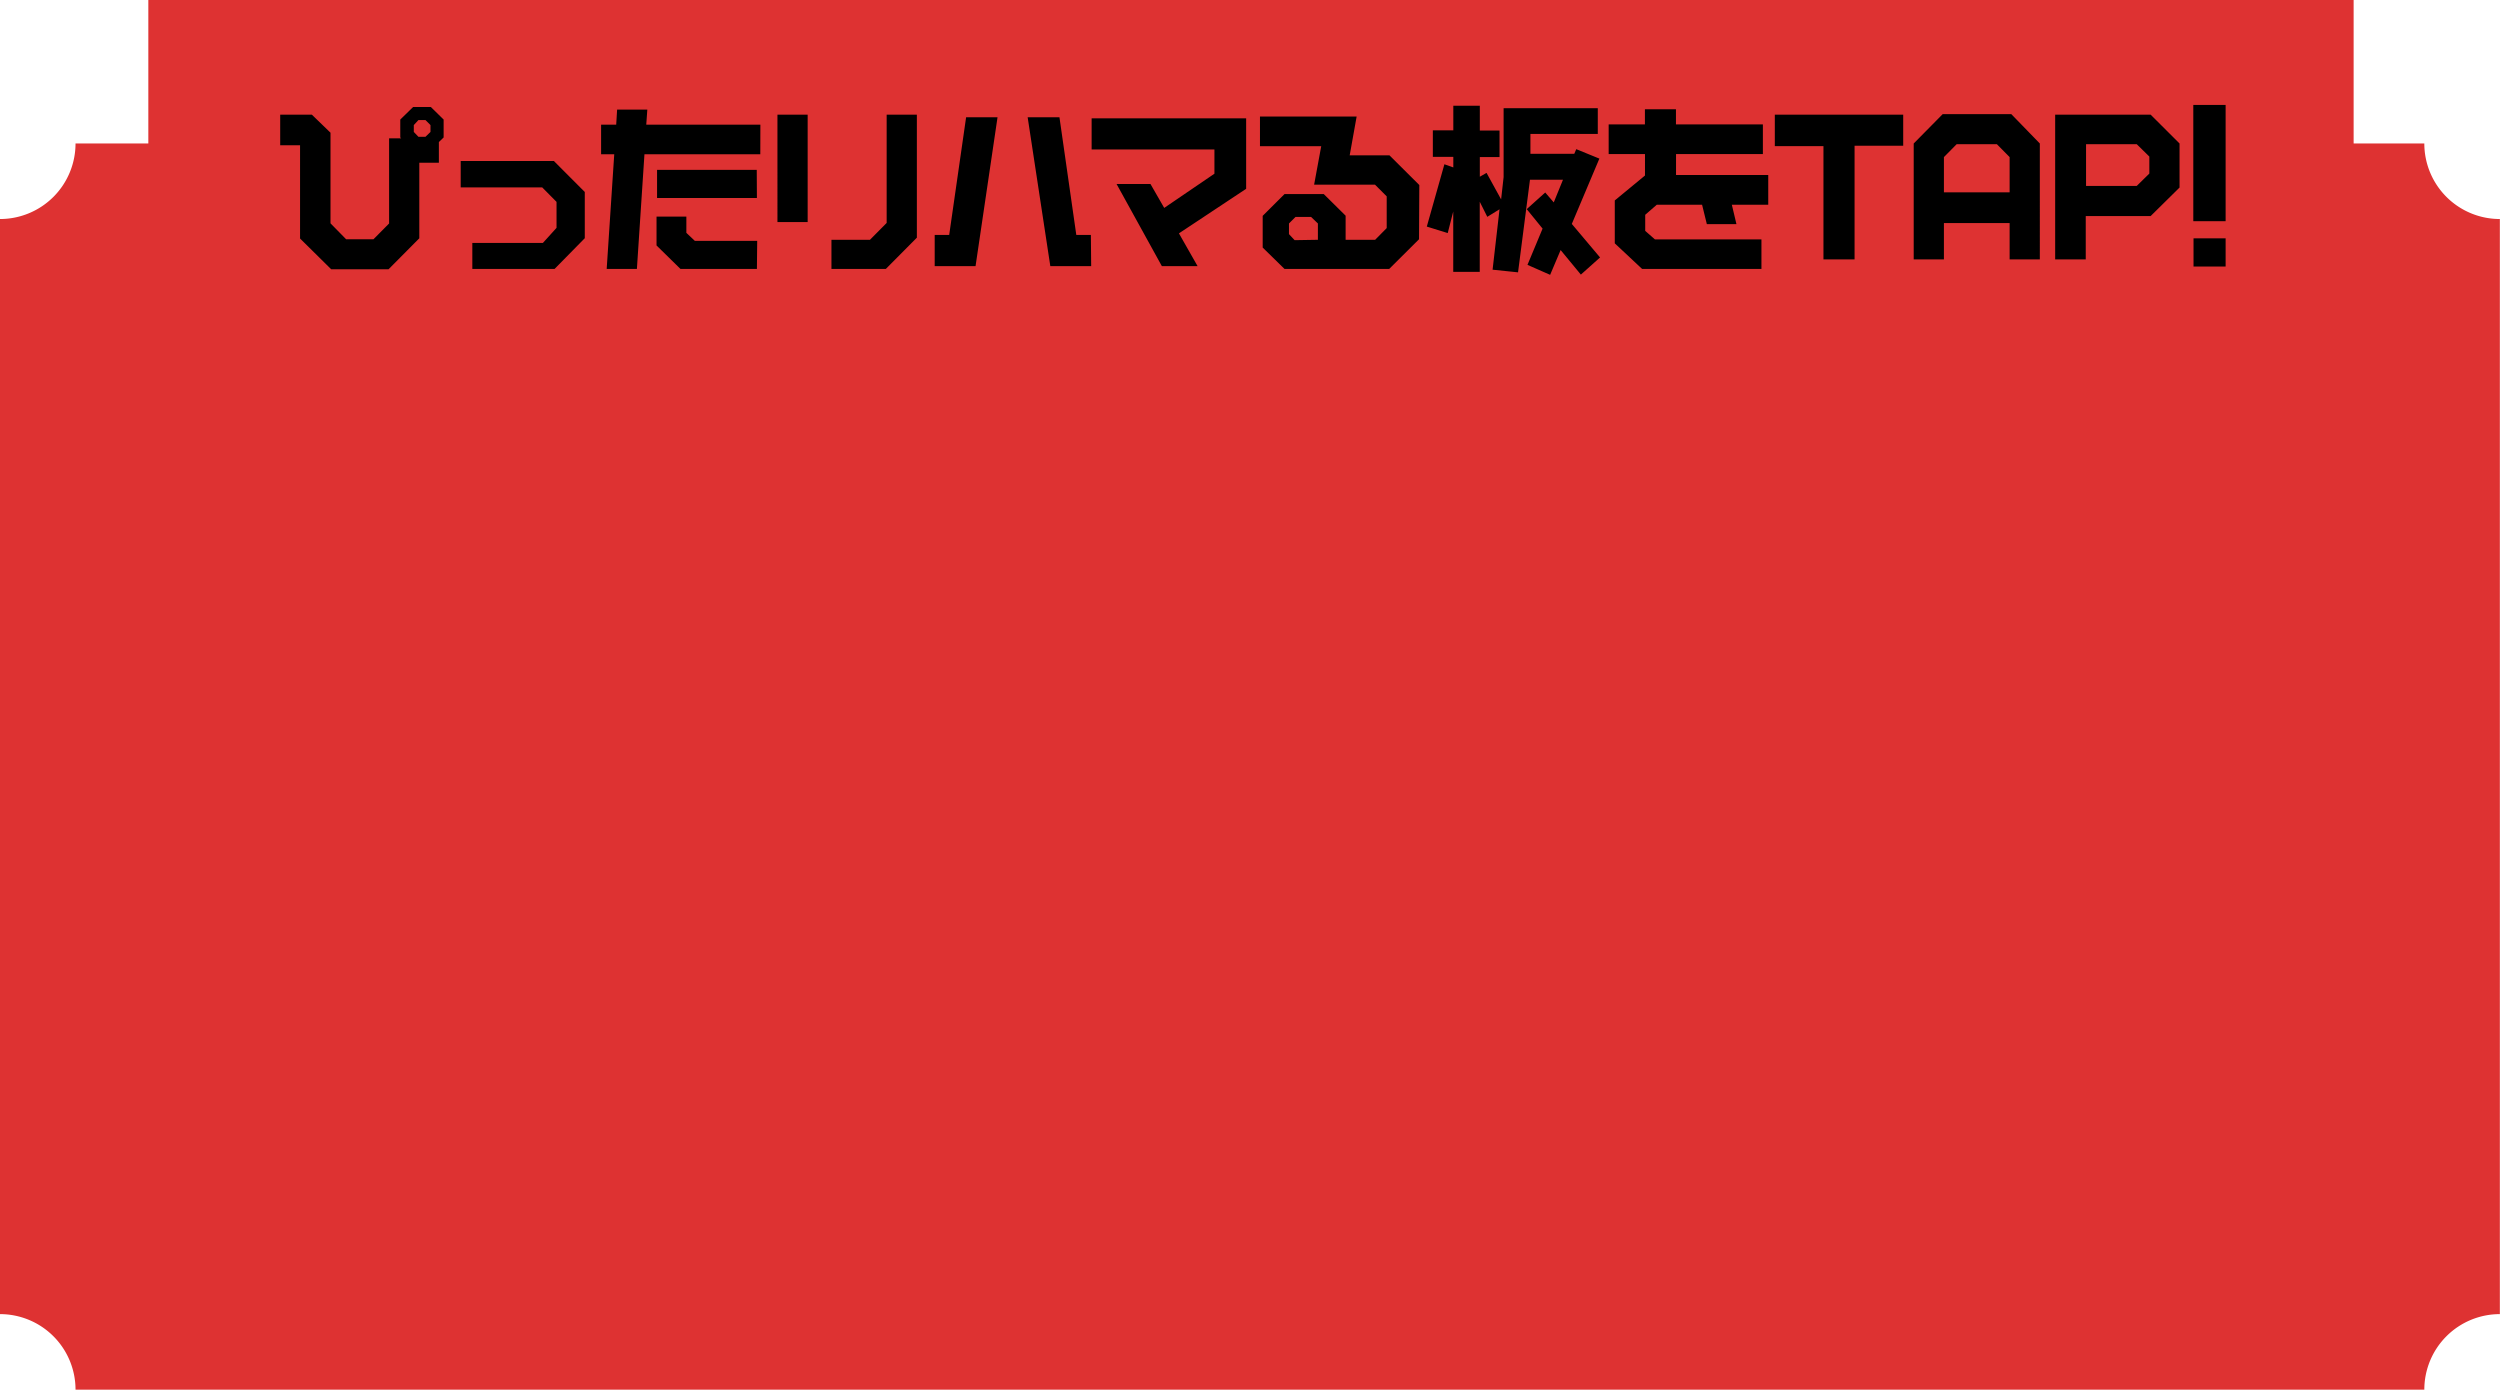 <svg xmlns="http://www.w3.org/2000/svg" viewBox="0 0 331.02 184"><title>choices</title><path d="M321 19h-9.36V0h-292v19H10A10 10 0 0 1 0 29v145a10 10 0 0 1 10 10h311a10 10 0 0 1 10-10V29a10 10 0 0 1-10-10z" fill="#de3232"/><path d="M58.74 18.2l-.63.61v2.74h-2.59v10l-4.07 4.1h-7.6l-4.12-4.07V19.23H37.1v-4.05h4.19l2.47 2.39v12l2.07 2.11h3.62l2.07-2.09V18.32h1.6L53 18.2v-2.37l1.7-1.66h2.35l1.69 1.66zM57 17.47v-.91l-.66-.66h-.94l-.61.66v.91l.61.64h.94zm20.43 14.07l-4 4.07H62.54v-3.44h9.34l1.81-2v-3.44l-1.9-1.92H61v-3.49h12.34l4.09 4.1zm23.24-11.11H85.33l-1 15.18h-4l1-15.18h-1.74v-3.92h2l.12-2h4l-.14 2h15.11zm-.45 15.18H90.1l-3.17-3.11v-3.82h3.95v2.15L92 31.89h8.26zm0-9.39H87v-3.73h13.2zm6.72 3.18h-4V15.18h4zm14.46 2.07l-4.11 4.14h-7.2v-3.86h5.1l2.21-2.23V15.18h4zm10.68-15.94l-2.91 19.71h-5.41v-4.13h1.92l2.24-15.58zm12.4 19.71h-5.41l-3-19.71h4.21l2.23 15.58h1.93zM165 25l-8.9 5.9 2.47 4.34h-4.73l-6-10.88h4.49l1.82 3.17L160.8 23v-3.21h-16.26v-4.12H165zm22.89 6.68l-3.95 3.93h-13.86l-2.89-2.83v-4.2l2.89-2.88h5.2l2.89 2.86v3.19h3.91l1.53-1.55V26l-1.55-1.55H174l.94-5.09h-8.11v-3.93h12.8l-.92 5.14h5.27l3.95 3.93zm-13.39.07v-2.16l-.91-.87h-2.05l-.87.87V31l.75.8zm37.36 2.34l-2.54 2.27-2.68-3.25-1.39 3.28-3-1.32 2-4.8-2.1-2.58 2.45-2.2 1.13 1.31 1.22-3h-4.37L201 36.06l-3.37-.35.92-8-1.62 1-1-2V36h-3.51v-8l-.73 2.86-2.77-.86 2.33-8.25 1.18.42v-1.4h-2.71v-3.51h2.71V14h3.51v3.28h2.61v3.52h-2.61v2.6l.89-.51 1.93 3.51.33-2.95v-9.12h12.47v3.4h-8.92v2.63h5.81l.26-.61 3.06 1.25-3.65 8.65zm22.27-6.98h-4.82l.61 2.57H226l-.63-2.57h-6l-1.53 1.33v2.13l1.29 1.13h14.1v3.91h-15.8l-3.62-3.39v-5.68l4-3.3V20.4H213v-3.93h4.8v-2h4.11v2h11.51v3.93h-11.5v2.77h12.21zM252 19.3h-6.44v15.05h-4.12v-15H235v-4.17h17zm18.09 15.05h-4v-4.81h-8.7v4.81h-4V19l3.84-3.89h9.08l3.78 3.89zm-4-8.88V20.8l-1.69-1.71h-5.32l-1.69 1.71v4.67zm22.5-.64l-3.83 3.78h-8.59v5.74h-4.05V15.18h12.64l3.83 3.82zm-4-1.85v-2.25l-1.67-1.64h-6.71v5.53h6.71zm10.1 6.31h-4.28v-15.4h4.28zm0 6h-4.25v-3.73h4.25z"/></svg>